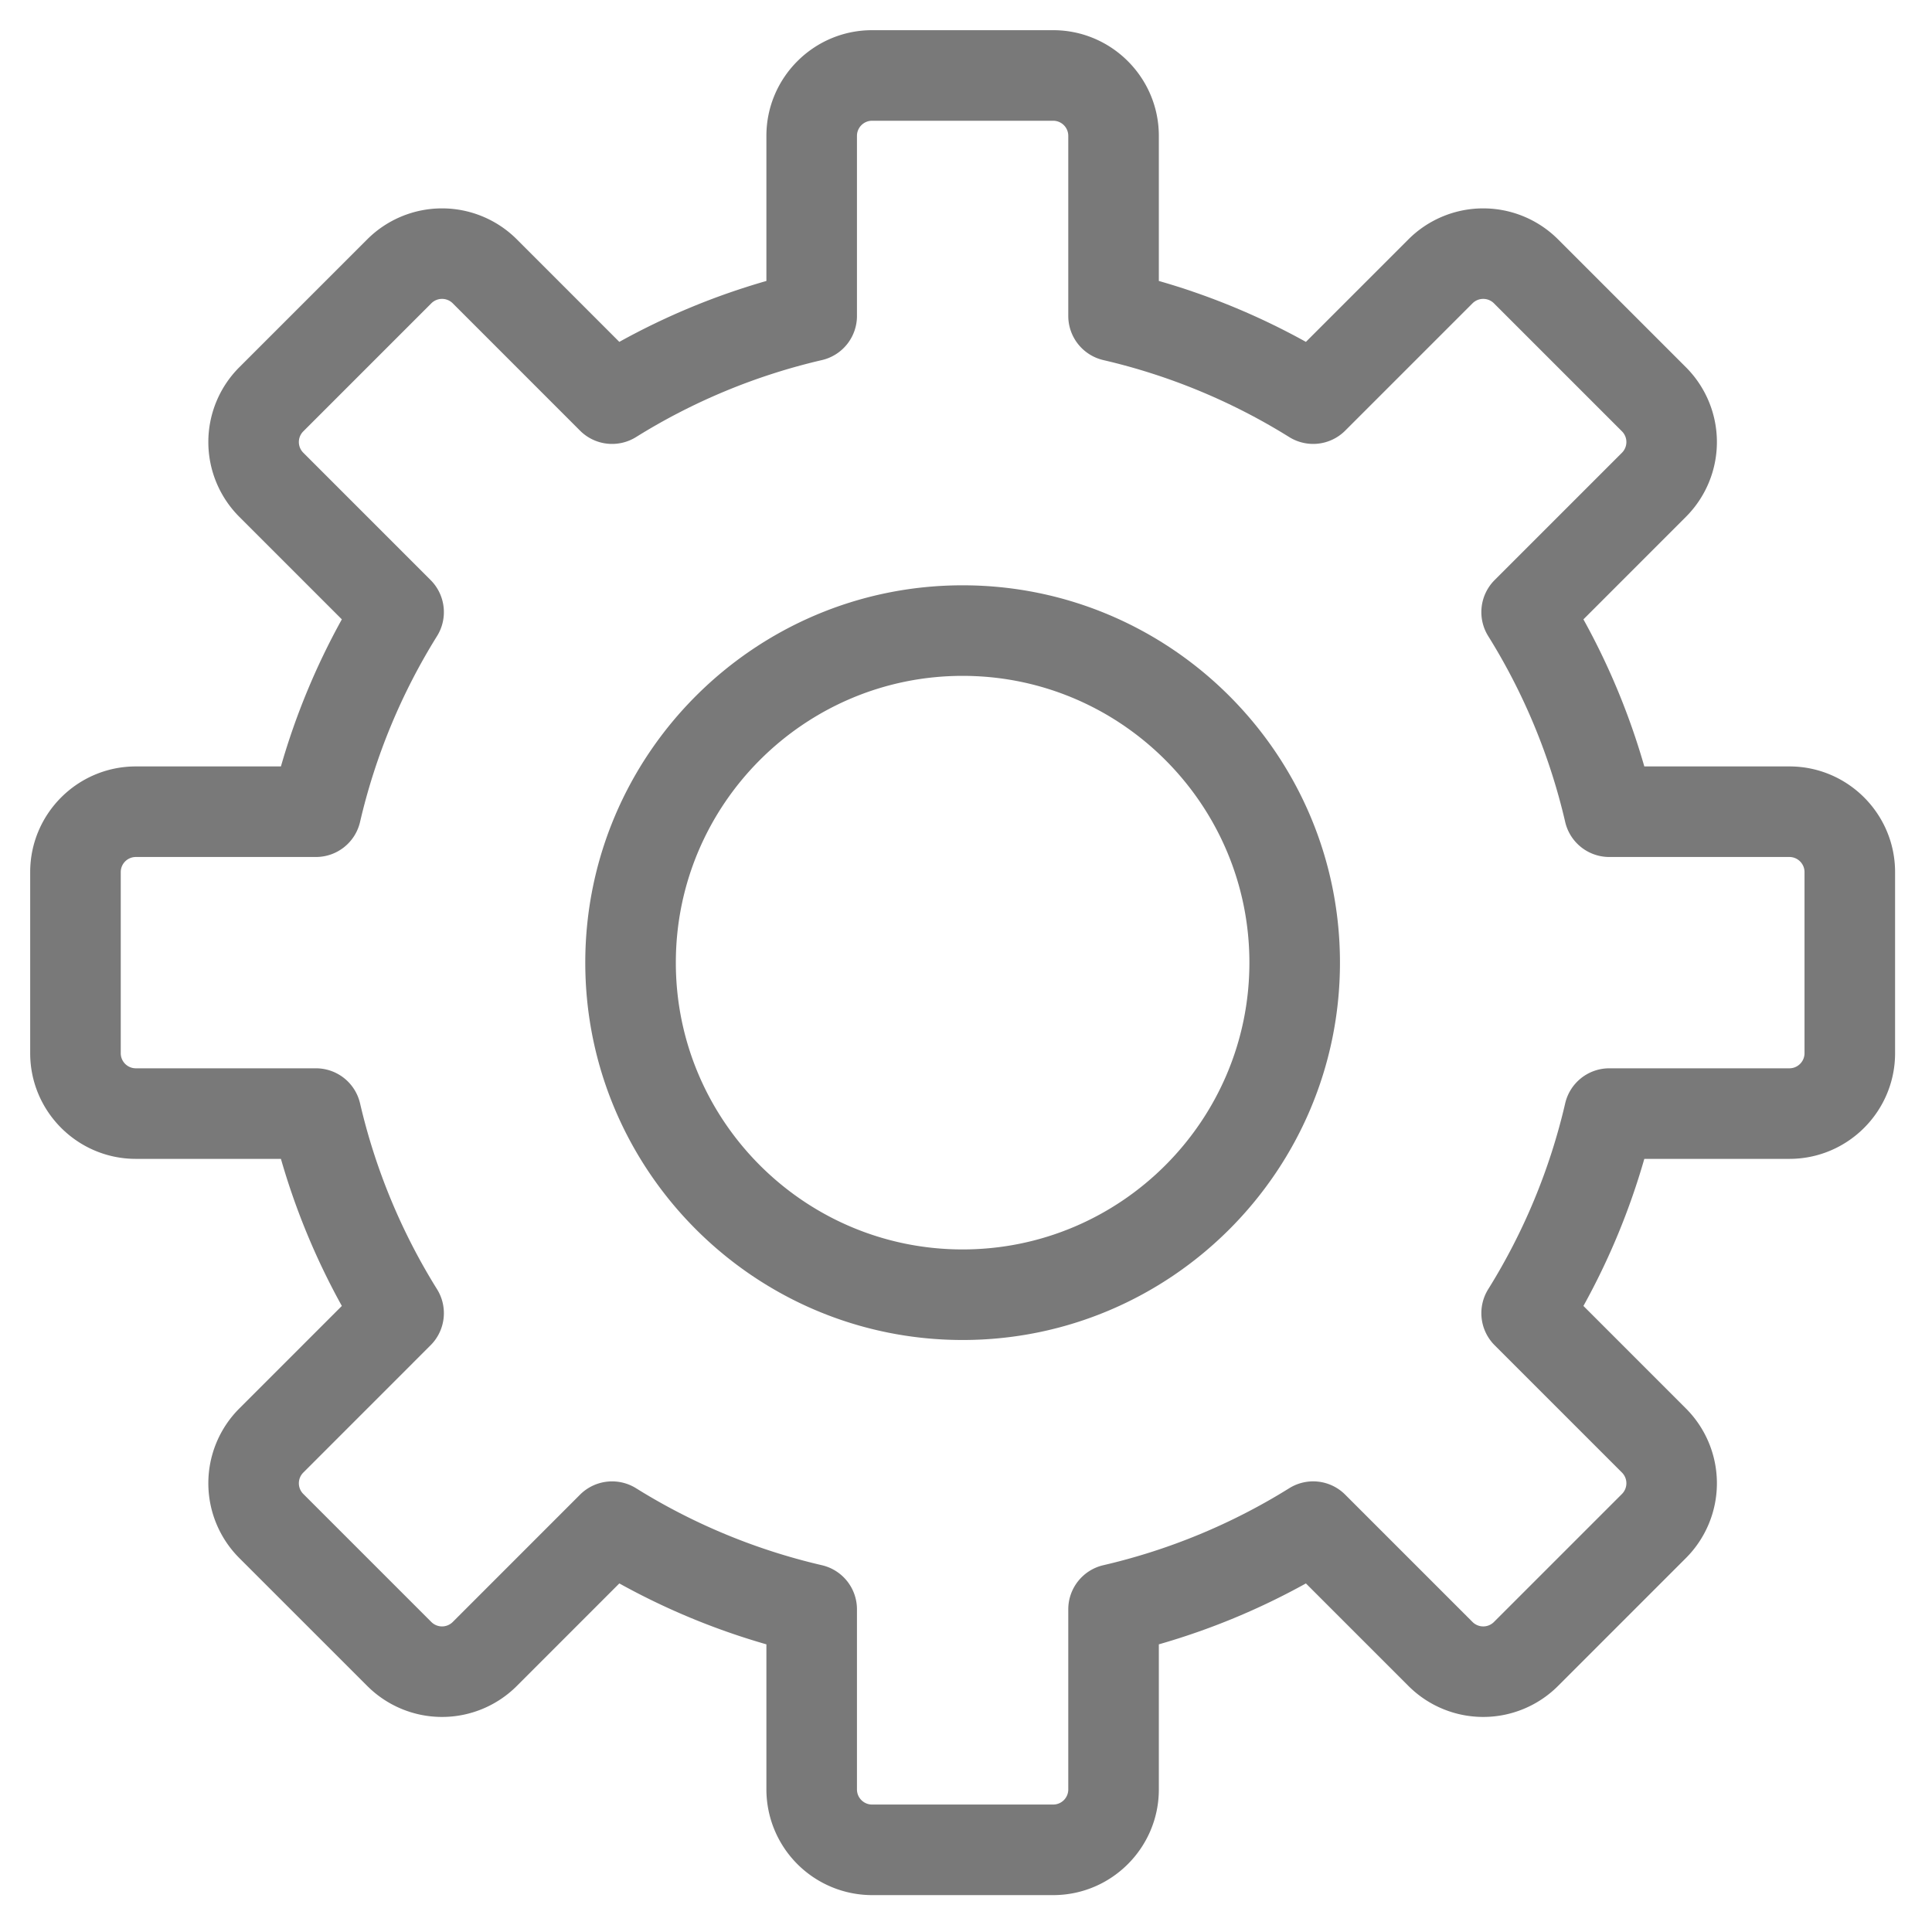 <?xml version="1.0" standalone="no"?><!DOCTYPE svg PUBLIC "-//W3C//DTD SVG 1.1//EN" "http://www.w3.org/Graphics/SVG/1.1/DTD/svg11.dtd"><svg t="1582183931822" class="icon" viewBox="0 0 1024 1024" version="1.1" xmlns="http://www.w3.org/2000/svg" p-id="15296" xmlns:xlink="http://www.w3.org/1999/xlink" width="200" height="200"><defs><style type="text/css"></style></defs><path d="M948.432 406.224c30.88 0 56 25.12 56 56v96c0 30.88-25.12 56-56 56H871.52a373.136 373.136 0 0 1-32.272 77.952l54.368 54.384a56.064 56.064 0 0 1 0 79.2l-67.872 67.872a56.048 56.048 0 0 1-79.2 0l-54.384-54.384a371.984 371.984 0 0 1-77.952 32.288v76.912c0 30.864-25.12 56-56 56h-96a56.08 56.08 0 0 1-56-56v-76.912a372.32 372.32 0 0 1-77.952-32.288l-54.368 54.384a56.048 56.048 0 0 1-79.2 0L126.8 825.76a56.064 56.064 0 0 1 0-79.2l54.384-54.384a373.184 373.184 0 0 1-32.288-77.952H72c-30.88 0-56-25.12-56-56v-96c0-30.88 25.12-56 56-56h76.896a373.184 373.184 0 0 1 32.288-77.952l-54.384-54.384a56.064 56.064 0 0 1 0-79.2l67.888-67.872a56.08 56.08 0 0 1 79.2 0l54.368 54.384a372.32 372.32 0 0 1 77.952-32.288V72c0-30.864 25.136-56 56-56h96c30.88 0 56 25.136 56 56v76.912a371.984 371.984 0 0 1 77.952 32.288l54.384-54.384a56.08 56.08 0 0 1 79.2 0l67.872 67.872a56.064 56.064 0 0 1 0 79.2l-54.368 54.384a373.136 373.136 0 0 1 32.272 77.952h76.912z m8 152v-96c0-4.4-3.6-8-8-8H852.96a24 24 0 0 1-23.376-18.56 325.152 325.152 0 0 0-40.816-98.544 24.032 24.032 0 0 1 3.408-29.664l67.504-67.504a8.032 8.032 0 0 0 0-11.328l-67.872-67.872a8.032 8.032 0 0 0-11.328 0l-67.504 67.504a24 24 0 0 1-29.648 3.408 325.408 325.408 0 0 0-98.56-40.816 24.032 24.032 0 0 1-18.56-23.376V72a8 8 0 0 0-8-8h-96c-4.4 0-8 3.6-8 8v95.472a24 24 0 0 1-18.56 23.376 325.312 325.312 0 0 0-98.544 40.816 24 24 0 0 1-29.664-3.408l-67.488-67.504a8.032 8.032 0 0 0-11.328 0l-67.872 67.872a8 8 0 0 0 0 11.328l67.488 67.504c7.888 7.888 9.296 20.192 3.408 29.664a325.552 325.552 0 0 0-40.816 98.544 24 24 0 0 1-23.376 18.56H72a8 8 0 0 0-8 8v96a8 8 0 0 0 8 8h95.456a24 24 0 0 1 23.376 18.56 325.552 325.552 0 0 0 40.816 98.544c5.888 9.472 4.48 21.776-3.408 29.664l-67.488 67.504a8 8 0 0 0 0 11.328l67.872 67.872a8.032 8.032 0 0 0 11.328 0l67.488-67.504a24.032 24.032 0 0 1 29.664-3.408 325.312 325.312 0 0 0 98.544 40.816 24 24 0 0 1 18.56 23.376v95.472c0 4.4 3.6 8 8 8h96a8 8 0 0 0 8-8v-95.472c0-11.152 7.712-20.848 18.56-23.376a325.408 325.408 0 0 0 98.56-40.816 23.968 23.968 0 0 1 29.648 3.408l67.504 67.504a8.032 8.032 0 0 0 11.328 0l67.872-67.872a8.032 8.032 0 0 0 0-11.328l-67.504-67.504a24.032 24.032 0 0 1-3.408-29.664 325.152 325.152 0 0 0 40.816-98.544 24 24 0 0 1 23.376-18.56h95.472c4.4 0 8-3.6 8-8z m-446.224 104c-83.808 0-152-68.192-152-152s68.192-152 152-152 152 68.192 152 152-68.192 152-152 152z m0-352c-110.288 0-200 89.712-200 200s89.712 200 200 200 200-89.712 200-200-89.712-200-200-200" fill="#797979" p-id="15297"></path></svg>